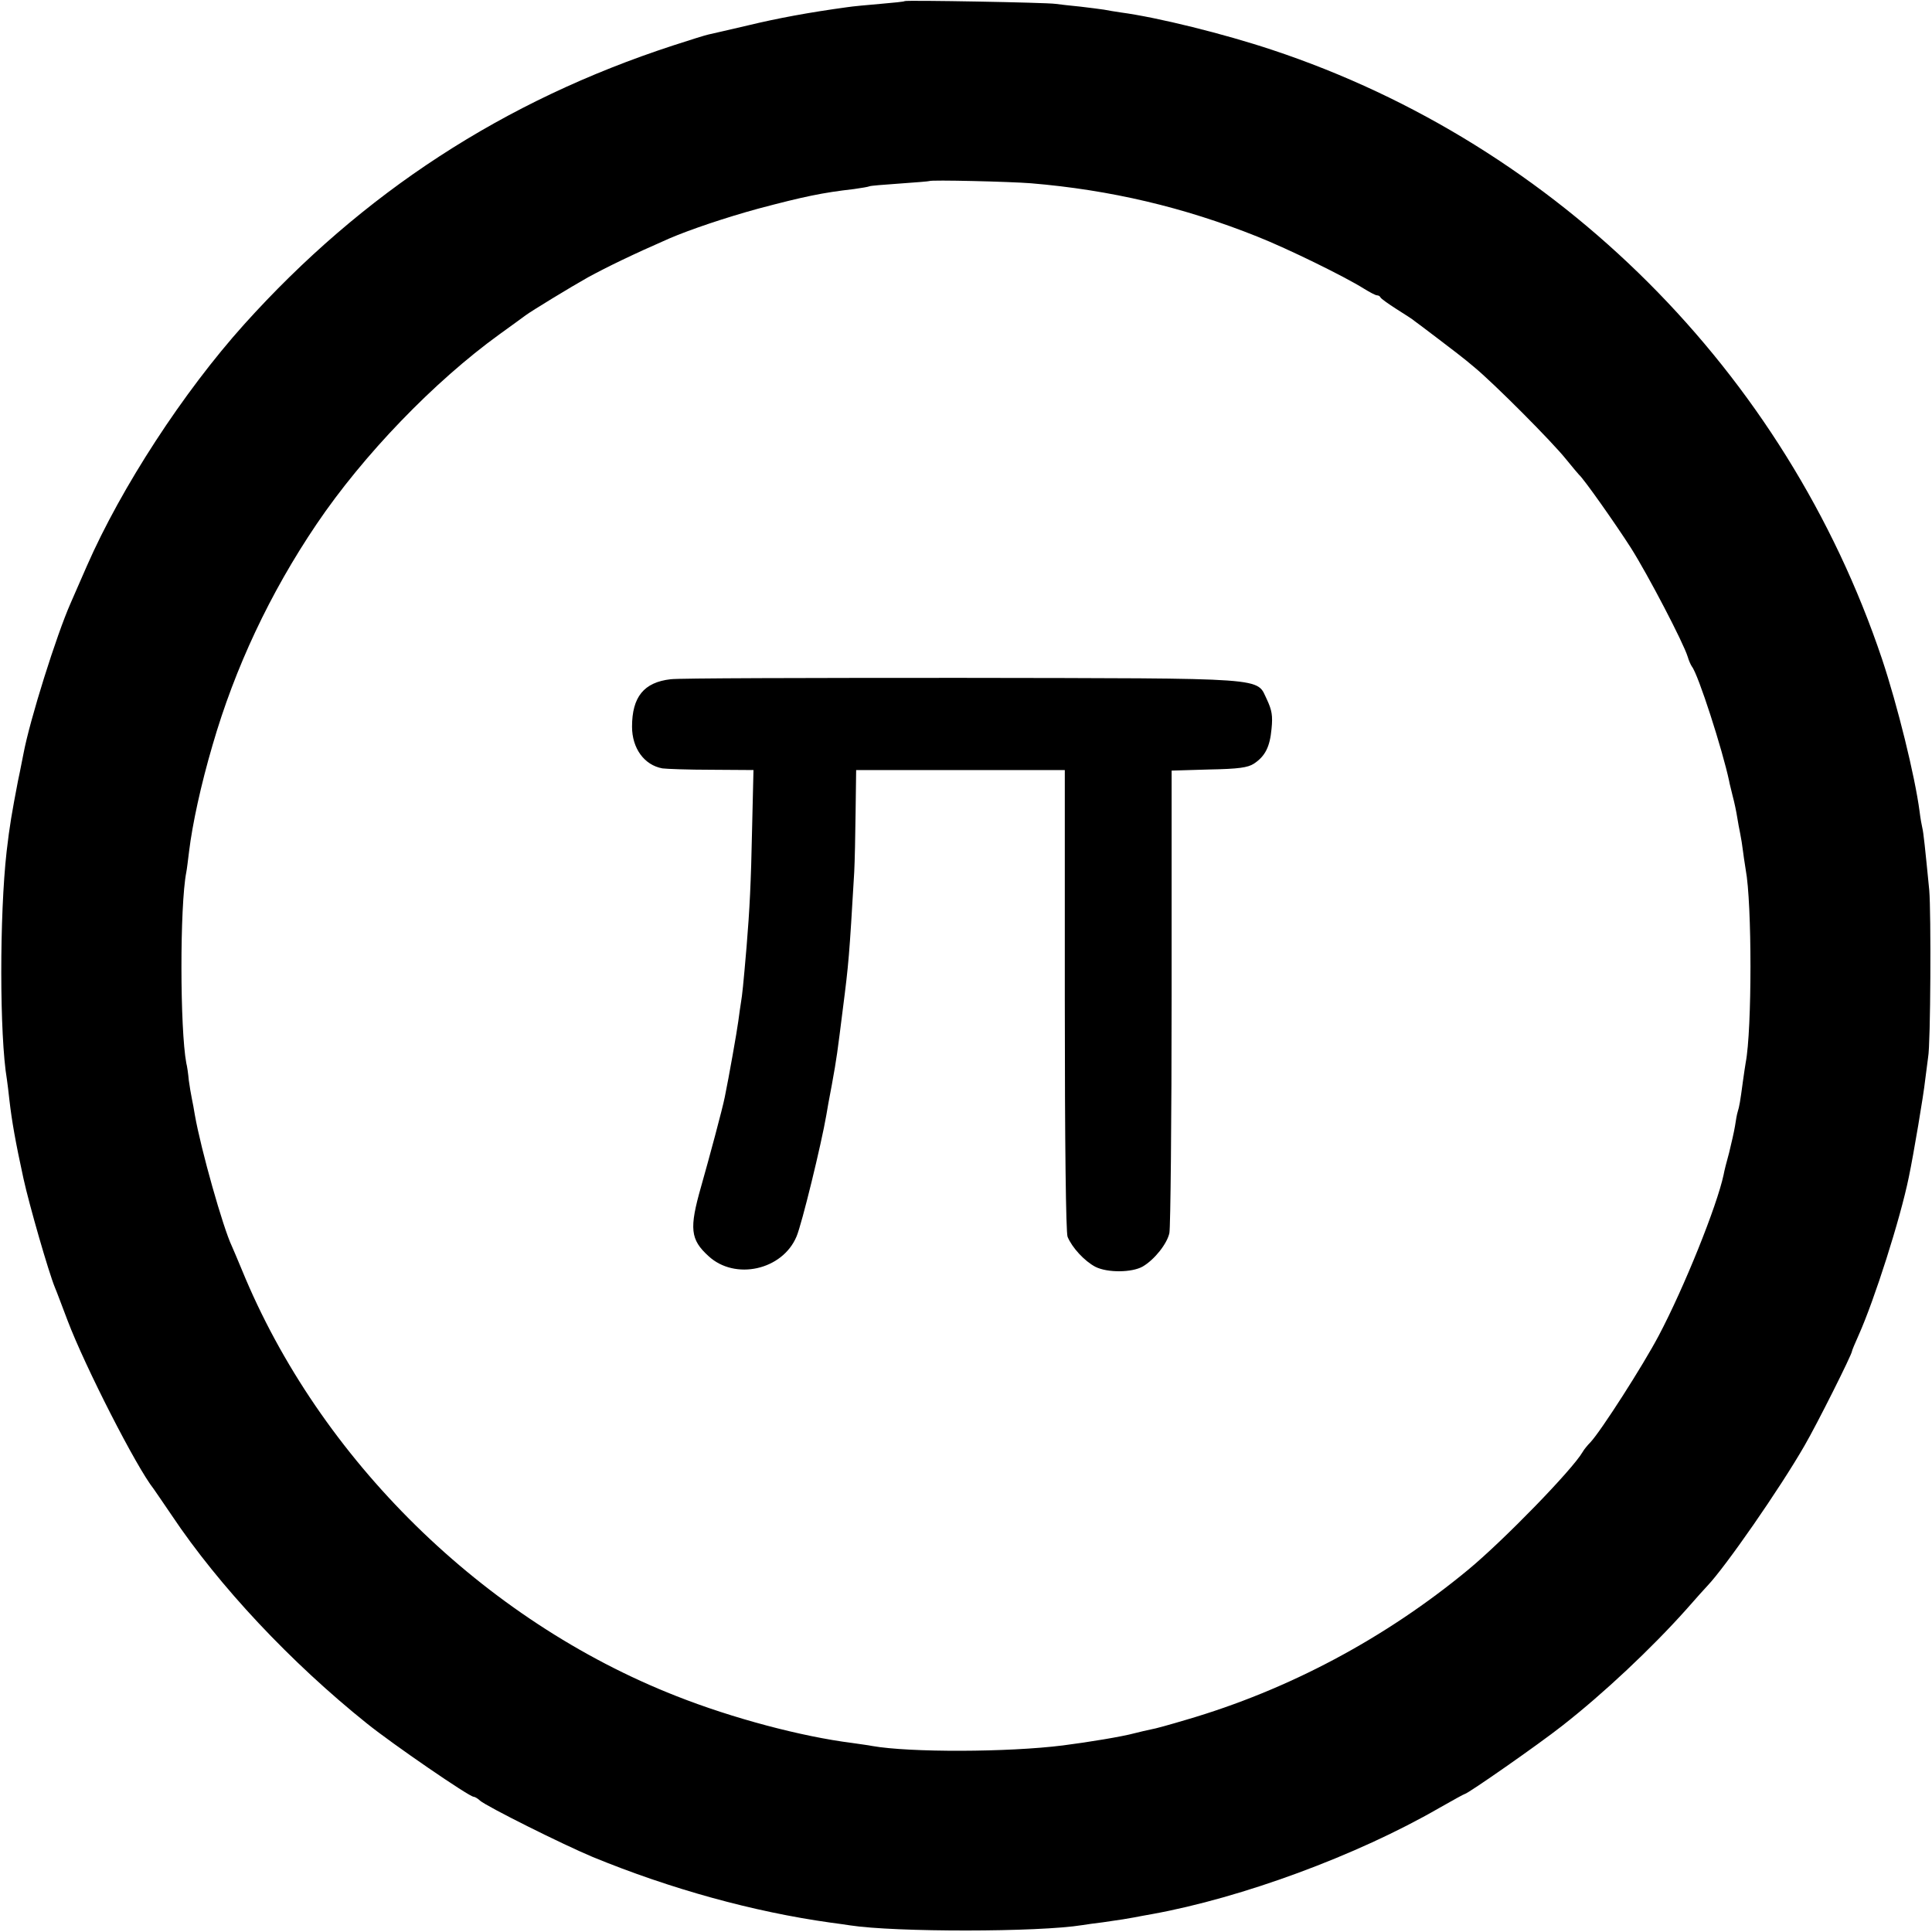 <?xml version="1.0" standalone="no"?>
<!DOCTYPE svg PUBLIC "-//W3C//DTD SVG 20010904//EN"
 "http://www.w3.org/TR/2001/REC-SVG-20010904/DTD/svg10.dtd">
<svg version="1.0" xmlns="http://www.w3.org/2000/svg"
 width="700pt" height="700pt" viewBox="0 0 700 700"
 preserveAspectRatio="xMidYMid meet">
<g transform="translate(0,700) scale(0.1,-0.1)"
fill="#000000" stroke="none">
<path d="M3278 6996 c-1 -2 -41 -6 -88 -10 -47 -4 -101 -9 -120 -12 -139 -19
-252 -40 -360 -66 -69 -16 -133 -31 -143 -33 -10 -2 -68 -20 -129 -40 -613
-200 -1124 -533 -1554 -1011 -220 -245 -444 -589 -569 -874 -25 -58 -52 -118
-59 -135 -51 -115 -148 -423 -171 -546 -3 -13 -11 -58 -20 -99 -22 -115 -30
-160 -41 -255 -26 -230 -26 -667 1 -826 2 -13 6 -46 9 -74 9 -78 22 -152 51
-285 21 -96 91 -339 114 -395 5 -11 25 -65 46 -120 63 -166 249 -531 312 -610
4 -6 34 -49 65 -95 171 -256 432 -534 708 -755 92 -74 370 -265 386 -265 4 0
15 -6 23 -14 26 -22 298 -158 408 -204 282 -116 583 -199 862 -238 25 -3 57
-8 71 -10 163 -25 682 -25 842 1 13 2 46 7 73 10 71 10 87 13 115 18 14 3 43
8 65 12 325 59 741 212 1039 384 49 28 91 51 93 51 10 0 268 180 353 247 151
118 324 281 450 422 36 41 70 79 76 85 65 68 263 353 352 508 46 79 172 331
172 342 0 3 11 29 24 58 57 127 151 421 182 573 17 81 54 301 59 350 4 33 9
71 11 85 9 46 11 524 4 605 -15 153 -21 210 -25 225 -2 8 -7 35 -10 60 -17
129 -80 384 -136 552 -349 1039 -1173 1863 -2209 2207 -174 58 -415 118 -550
136 -19 3 -46 7 -60 10 -13 2 -52 7 -86 11 -33 3 -74 8 -90 10 -33 5 -540 14
-546 10z m457 -660 c288 -24 555 -87 820 -193 111 -44 317 -145 387 -189 21
-13 42 -24 47 -24 5 0 11 -3 13 -8 2 -4 28 -23 58 -42 30 -19 60 -38 65 -43 6
-4 44 -33 85 -64 41 -31 100 -76 130 -102 73 -60 285 -273 335 -336 22 -27 43
-52 46 -55 16 -13 131 -176 188 -265 62 -98 191 -345 206 -395 4 -14 11 -29
15 -35 23 -28 111 -302 135 -415 1 -8 8 -33 13 -55 6 -22 13 -56 16 -75 3 -19
8 -46 11 -60 3 -14 8 -45 11 -70 3 -25 8 -52 9 -61 23 -121 23 -580 0 -699 -2
-10 -6 -40 -10 -67 -10 -75 -13 -92 -19 -111 -3 -9 -7 -33 -10 -53 -3 -19 -13
-62 -21 -95 -9 -32 -18 -68 -20 -80 -24 -113 -143 -409 -235 -583 -58 -110
-209 -345 -247 -386 -11 -11 -24 -27 -29 -36 -37 -64 -286 -320 -414 -426
-301 -249 -652 -436 -1022 -544 -57 -17 -114 -33 -128 -35 -14 -3 -41 -9 -60
-14 -44 -12 -165 -32 -259 -44 -199 -25 -555 -26 -691 -2 -14 3 -47 7 -73 11
-182 23 -432 89 -637 170 -698 274 -1293 858 -1574 1545 -15 36 -31 74 -36 85
-32 67 -112 350 -134 475 -3 19 -8 46 -11 60 -3 14 -8 44 -11 66 -2 23 -6 51
-9 62 -23 123 -24 569 0 692 2 9 6 43 10 75 12 99 43 242 85 385 81 280 208
551 377 801 169 250 425 516 663 688 47 34 90 65 95 69 20 15 161 101 225 137
70 38 158 81 295 141 77 33 205 76 322 108 166 44 233 58 347 71 28 4 52 8 56
10 3 2 52 6 110 10 58 4 106 8 107 9 6 5 293 -2 368 -8z"/>
<path d="M2430 4539 c-97 -11 -140 -64 -140 -172 0 -78 44 -139 110 -151 14
-2 94 -5 178 -5 l152 -1 -5 -212 c-4 -199 -9 -294 -20 -428 -12 -141 -16 -177
-20 -200 -2 -14 -7 -45 -10 -70 -5 -38 -34 -202 -49 -275 -8 -41 -57 -223 -86
-325 -43 -151 -39 -191 27 -251 96 -89 268 -51 319 71 19 44 90 335 108 440 2
14 11 63 20 110 18 99 20 117 40 276 21 164 23 187 41 494 2 36 4 134 5 218
l2 152 378 0 378 0 0 -832 c0 -530 4 -842 10 -859 16 -39 61 -88 101 -109 44
-22 132 -21 171 1 43 25 89 83 97 122 4 22 8 407 8 857 l0 818 135 4 c109 2
141 7 163 21 41 27 58 61 64 126 5 48 1 68 -16 105 -41 83 29 78 -1113 80
-552 0 -1023 -1 -1048 -5z"/>
</g>
</svg>

